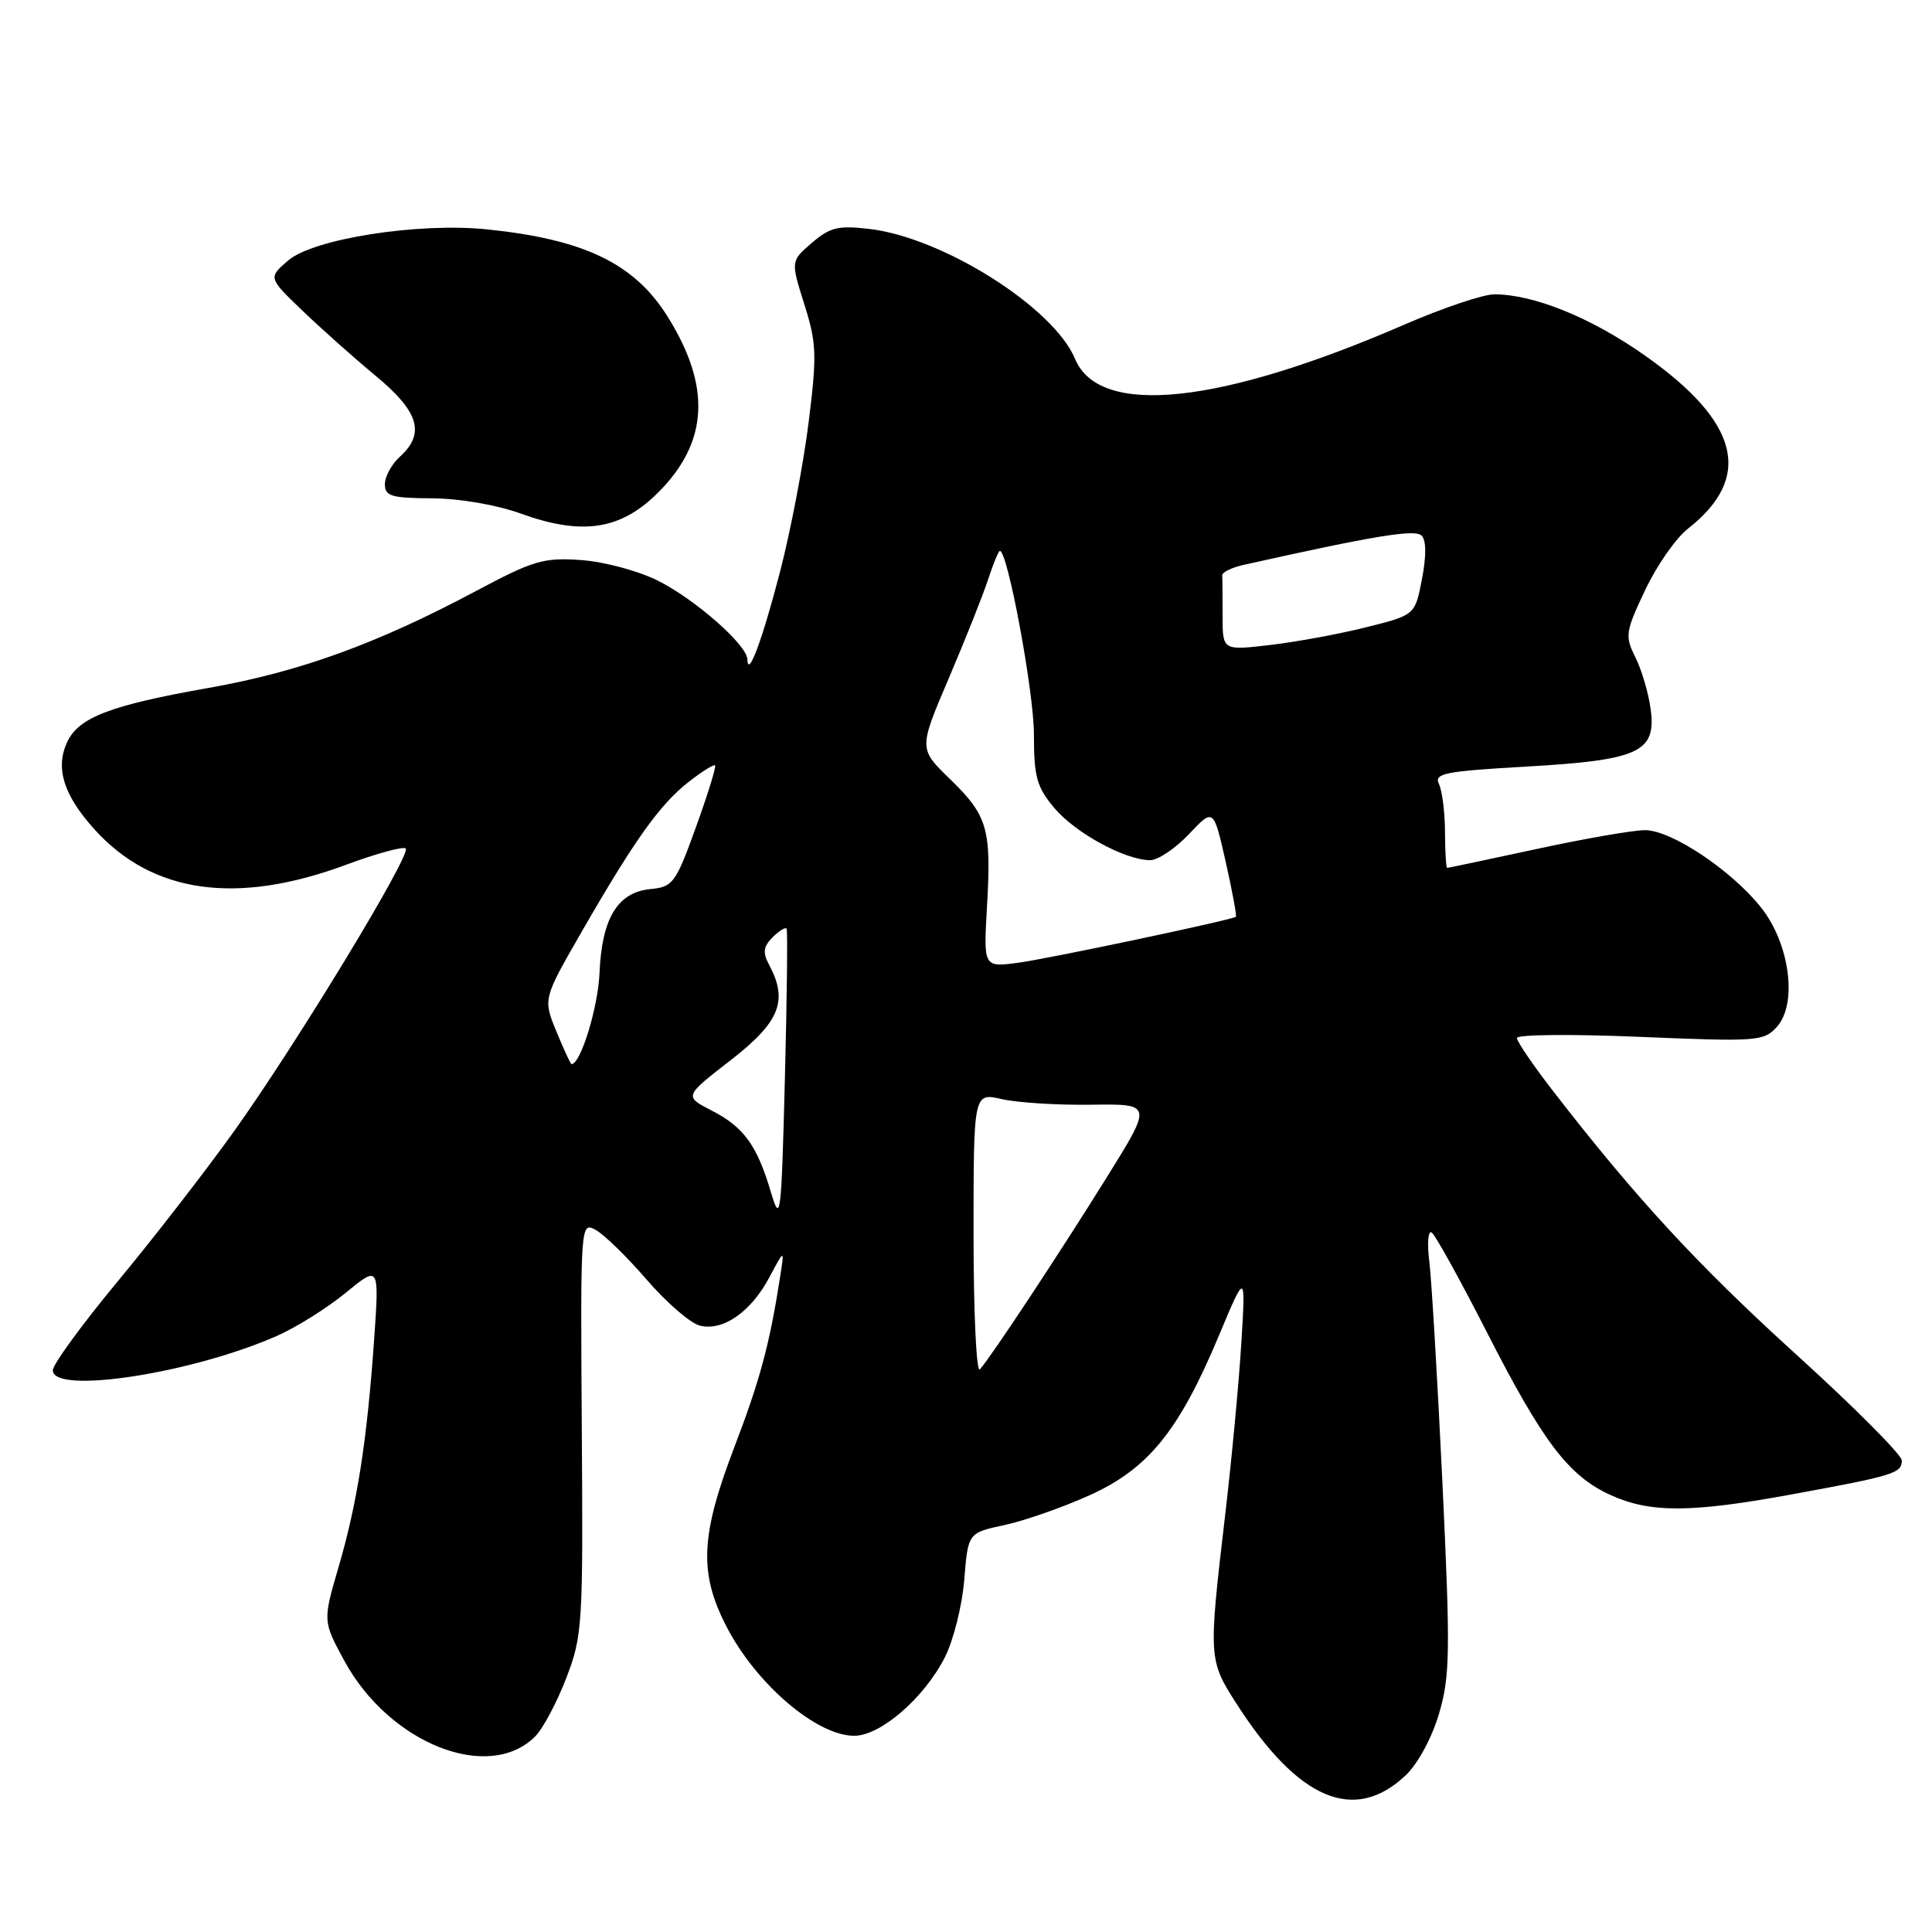 <?xml version="1.0" encoding="UTF-8" standalone="no"?>
<!DOCTYPE svg PUBLIC "-//W3C//DTD SVG 1.1//EN" "http://www.w3.org/Graphics/SVG/1.1/DTD/svg11.dtd" >
<svg xmlns="http://www.w3.org/2000/svg" xmlns:xlink="http://www.w3.org/1999/xlink" version="1.1" viewBox="0 0 256 256">
 <g >
 <path fill="currentColor"
d=" M 186.29 235.21 C 187.90 233.67 189.76 230.22 190.69 227.03 C 192.14 222.08 192.19 218.87 191.13 196.50 C 190.47 182.75 189.69 169.54 189.39 167.14 C 189.09 164.75 189.23 163.02 189.70 163.31 C 190.16 163.60 193.43 169.50 196.96 176.41 C 204.44 191.09 207.84 195.57 213.43 198.11 C 218.68 200.49 224.08 200.47 237.55 197.99 C 250.97 195.53 252.00 195.21 252.00 193.52 C 252.00 192.78 245.71 186.46 238.01 179.48 C 224.86 167.54 216.71 158.69 205.69 144.44 C 203.11 141.10 201.00 138.00 201.00 137.54 C 201.00 137.08 208.34 137.01 217.31 137.39 C 232.85 138.04 233.71 137.98 235.44 136.07 C 238.22 132.99 237.15 125.00 233.32 120.21 C 229.37 115.27 221.45 110.00 217.97 110.00 C 216.42 110.00 209.96 111.12 203.60 112.50 C 197.24 113.87 191.91 115.00 191.76 115.00 C 191.61 115.00 191.48 112.86 191.47 110.25 C 191.46 107.64 191.10 104.78 190.67 103.89 C 189.99 102.48 191.39 102.20 202.20 101.58 C 217.21 100.72 219.49 99.67 218.72 93.96 C 218.44 91.85 217.53 88.76 216.70 87.10 C 215.29 84.27 215.37 83.74 217.98 78.21 C 219.50 74.98 222.05 71.32 223.63 70.08 C 232.35 63.25 230.52 55.93 217.88 47.05 C 210.77 42.06 203.21 39.00 197.99 39.00 C 196.54 39.00 191.20 40.80 186.14 42.99 C 161.62 53.63 145.69 55.30 142.46 47.57 C 139.62 40.75 124.98 31.50 115.23 30.34 C 111.07 29.85 109.98 30.11 107.58 32.18 C 104.77 34.59 104.77 34.59 106.58 40.33 C 108.21 45.50 108.26 47.04 107.14 56.01 C 106.46 61.49 104.76 70.35 103.37 75.72 C 100.99 84.88 99.10 89.95 99.03 87.36 C 98.98 85.45 92.11 79.41 87.17 76.94 C 84.58 75.64 80.05 74.43 77.00 74.21 C 72.02 73.86 70.69 74.25 63.00 78.35 C 49.93 85.31 39.69 89.02 27.71 91.14 C 14.60 93.45 10.38 95.07 8.88 98.37 C 7.31 101.81 8.44 105.38 12.53 109.91 C 20.21 118.40 31.35 119.97 45.85 114.59 C 49.89 113.09 53.45 112.12 53.76 112.43 C 54.54 113.21 39.20 138.47 30.94 150.00 C 27.20 155.22 20.28 164.15 15.57 169.82 C 10.86 175.50 7.00 180.79 7.00 181.57 C 7.00 184.82 25.47 181.98 36.70 177.01 C 39.25 175.89 43.35 173.32 45.80 171.31 C 50.26 167.65 50.26 167.65 49.57 177.57 C 48.62 190.99 47.35 199.13 44.86 207.65 C 42.77 214.80 42.77 214.80 45.63 220.07 C 51.59 231.03 64.75 236.25 70.91 230.09 C 71.93 229.07 73.79 225.59 75.03 222.36 C 77.19 216.74 77.27 215.37 77.09 189.19 C 76.91 162.17 76.93 161.89 78.90 162.95 C 80.00 163.54 83.05 166.50 85.67 169.54 C 88.30 172.59 91.47 175.33 92.73 175.65 C 95.80 176.42 99.51 173.84 101.95 169.24 C 103.94 165.50 103.94 165.50 103.40 169.00 C 101.99 178.10 100.73 182.80 97.29 191.79 C 92.82 203.49 92.60 208.42 96.25 215.50 C 100.18 223.14 108.20 230.00 113.19 230.00 C 116.67 230.00 122.44 225.01 125.19 219.62 C 126.33 217.39 127.49 212.76 127.77 209.33 C 128.27 203.11 128.27 203.11 133.13 202.07 C 135.81 201.49 140.88 199.71 144.42 198.11 C 152.18 194.59 156.23 189.58 161.50 177.00 C 165.06 168.50 165.06 168.50 164.48 178.00 C 164.16 183.22 163.19 193.57 162.31 201.00 C 160.12 219.70 160.14 219.98 163.85 225.76 C 172.05 238.54 179.49 241.67 186.29 235.21 Z  M 87.20 65.27 C 93.89 58.59 94.27 51.19 88.41 41.87 C 84.02 34.90 77.39 31.71 64.51 30.39 C 55.45 29.46 41.52 31.64 38.19 34.51 C 35.53 36.80 35.53 36.80 40.06 41.15 C 42.55 43.54 46.93 47.44 49.79 49.81 C 55.51 54.54 56.38 57.44 53.00 60.50 C 51.90 61.50 51.00 63.14 51.00 64.15 C 51.00 65.75 51.85 66.00 57.25 66.03 C 60.90 66.05 65.79 66.89 69.00 68.05 C 77.16 71.00 82.25 70.22 87.20 65.27 Z  M 129.00 163.59 C 129.00 144.78 129.00 144.78 132.75 145.64 C 134.81 146.11 140.14 146.45 144.60 146.38 C 152.70 146.27 152.70 146.27 146.73 155.88 C 140.59 165.76 131.35 179.76 129.84 181.45 C 129.38 181.97 129.00 173.93 129.00 163.59 Z  M 102.16 158.00 C 100.31 151.75 98.56 149.34 94.31 147.16 C 90.64 145.27 90.64 145.27 96.82 140.48 C 103.34 135.41 104.47 132.61 101.90 127.82 C 101.04 126.21 101.15 125.42 102.38 124.19 C 103.24 123.33 104.08 122.82 104.23 123.06 C 104.38 123.30 104.28 132.28 104.00 143.00 C 103.53 161.27 103.42 162.22 102.16 158.00 Z  M 73.73 136.68 C 71.95 132.37 71.95 132.37 77.06 123.49 C 84.07 111.31 87.44 106.59 91.22 103.63 C 92.99 102.24 94.58 101.25 94.75 101.42 C 94.92 101.59 93.78 105.28 92.21 109.62 C 89.52 117.05 89.18 117.52 86.16 117.81 C 81.83 118.24 79.74 121.69 79.44 128.93 C 79.24 133.51 76.94 141.02 75.72 141.00 C 75.60 140.99 74.70 139.05 73.73 136.68 Z  M 130.78 120.15 C 131.38 109.82 130.88 108.09 125.88 103.23 C 121.73 99.21 121.73 99.21 125.73 89.85 C 127.92 84.71 130.27 78.81 130.94 76.75 C 131.61 74.69 132.31 73.00 132.49 73.00 C 133.53 73.00 137.00 91.73 137.00 97.30 C 137.00 102.96 137.37 104.28 139.71 107.07 C 142.49 110.37 149.03 113.94 152.38 113.98 C 153.42 113.99 155.73 112.44 157.53 110.54 C 160.80 107.07 160.80 107.07 162.41 114.19 C 163.29 118.11 163.90 121.39 163.76 121.48 C 163.02 121.95 138.85 127.05 134.91 127.57 C 130.32 128.18 130.32 128.18 130.78 120.15 Z  M 162.00 81.60 C 162.00 79.07 161.98 76.66 161.95 76.25 C 161.92 75.84 163.16 75.22 164.70 74.87 C 182.06 70.99 187.49 70.09 188.37 70.97 C 188.99 71.59 189.01 73.67 188.42 76.72 C 187.50 81.50 187.50 81.50 181.00 83.12 C 177.43 84.02 171.69 85.07 168.25 85.47 C 162.00 86.20 162.00 86.20 162.00 81.60 Z "/>
</g>
</svg>